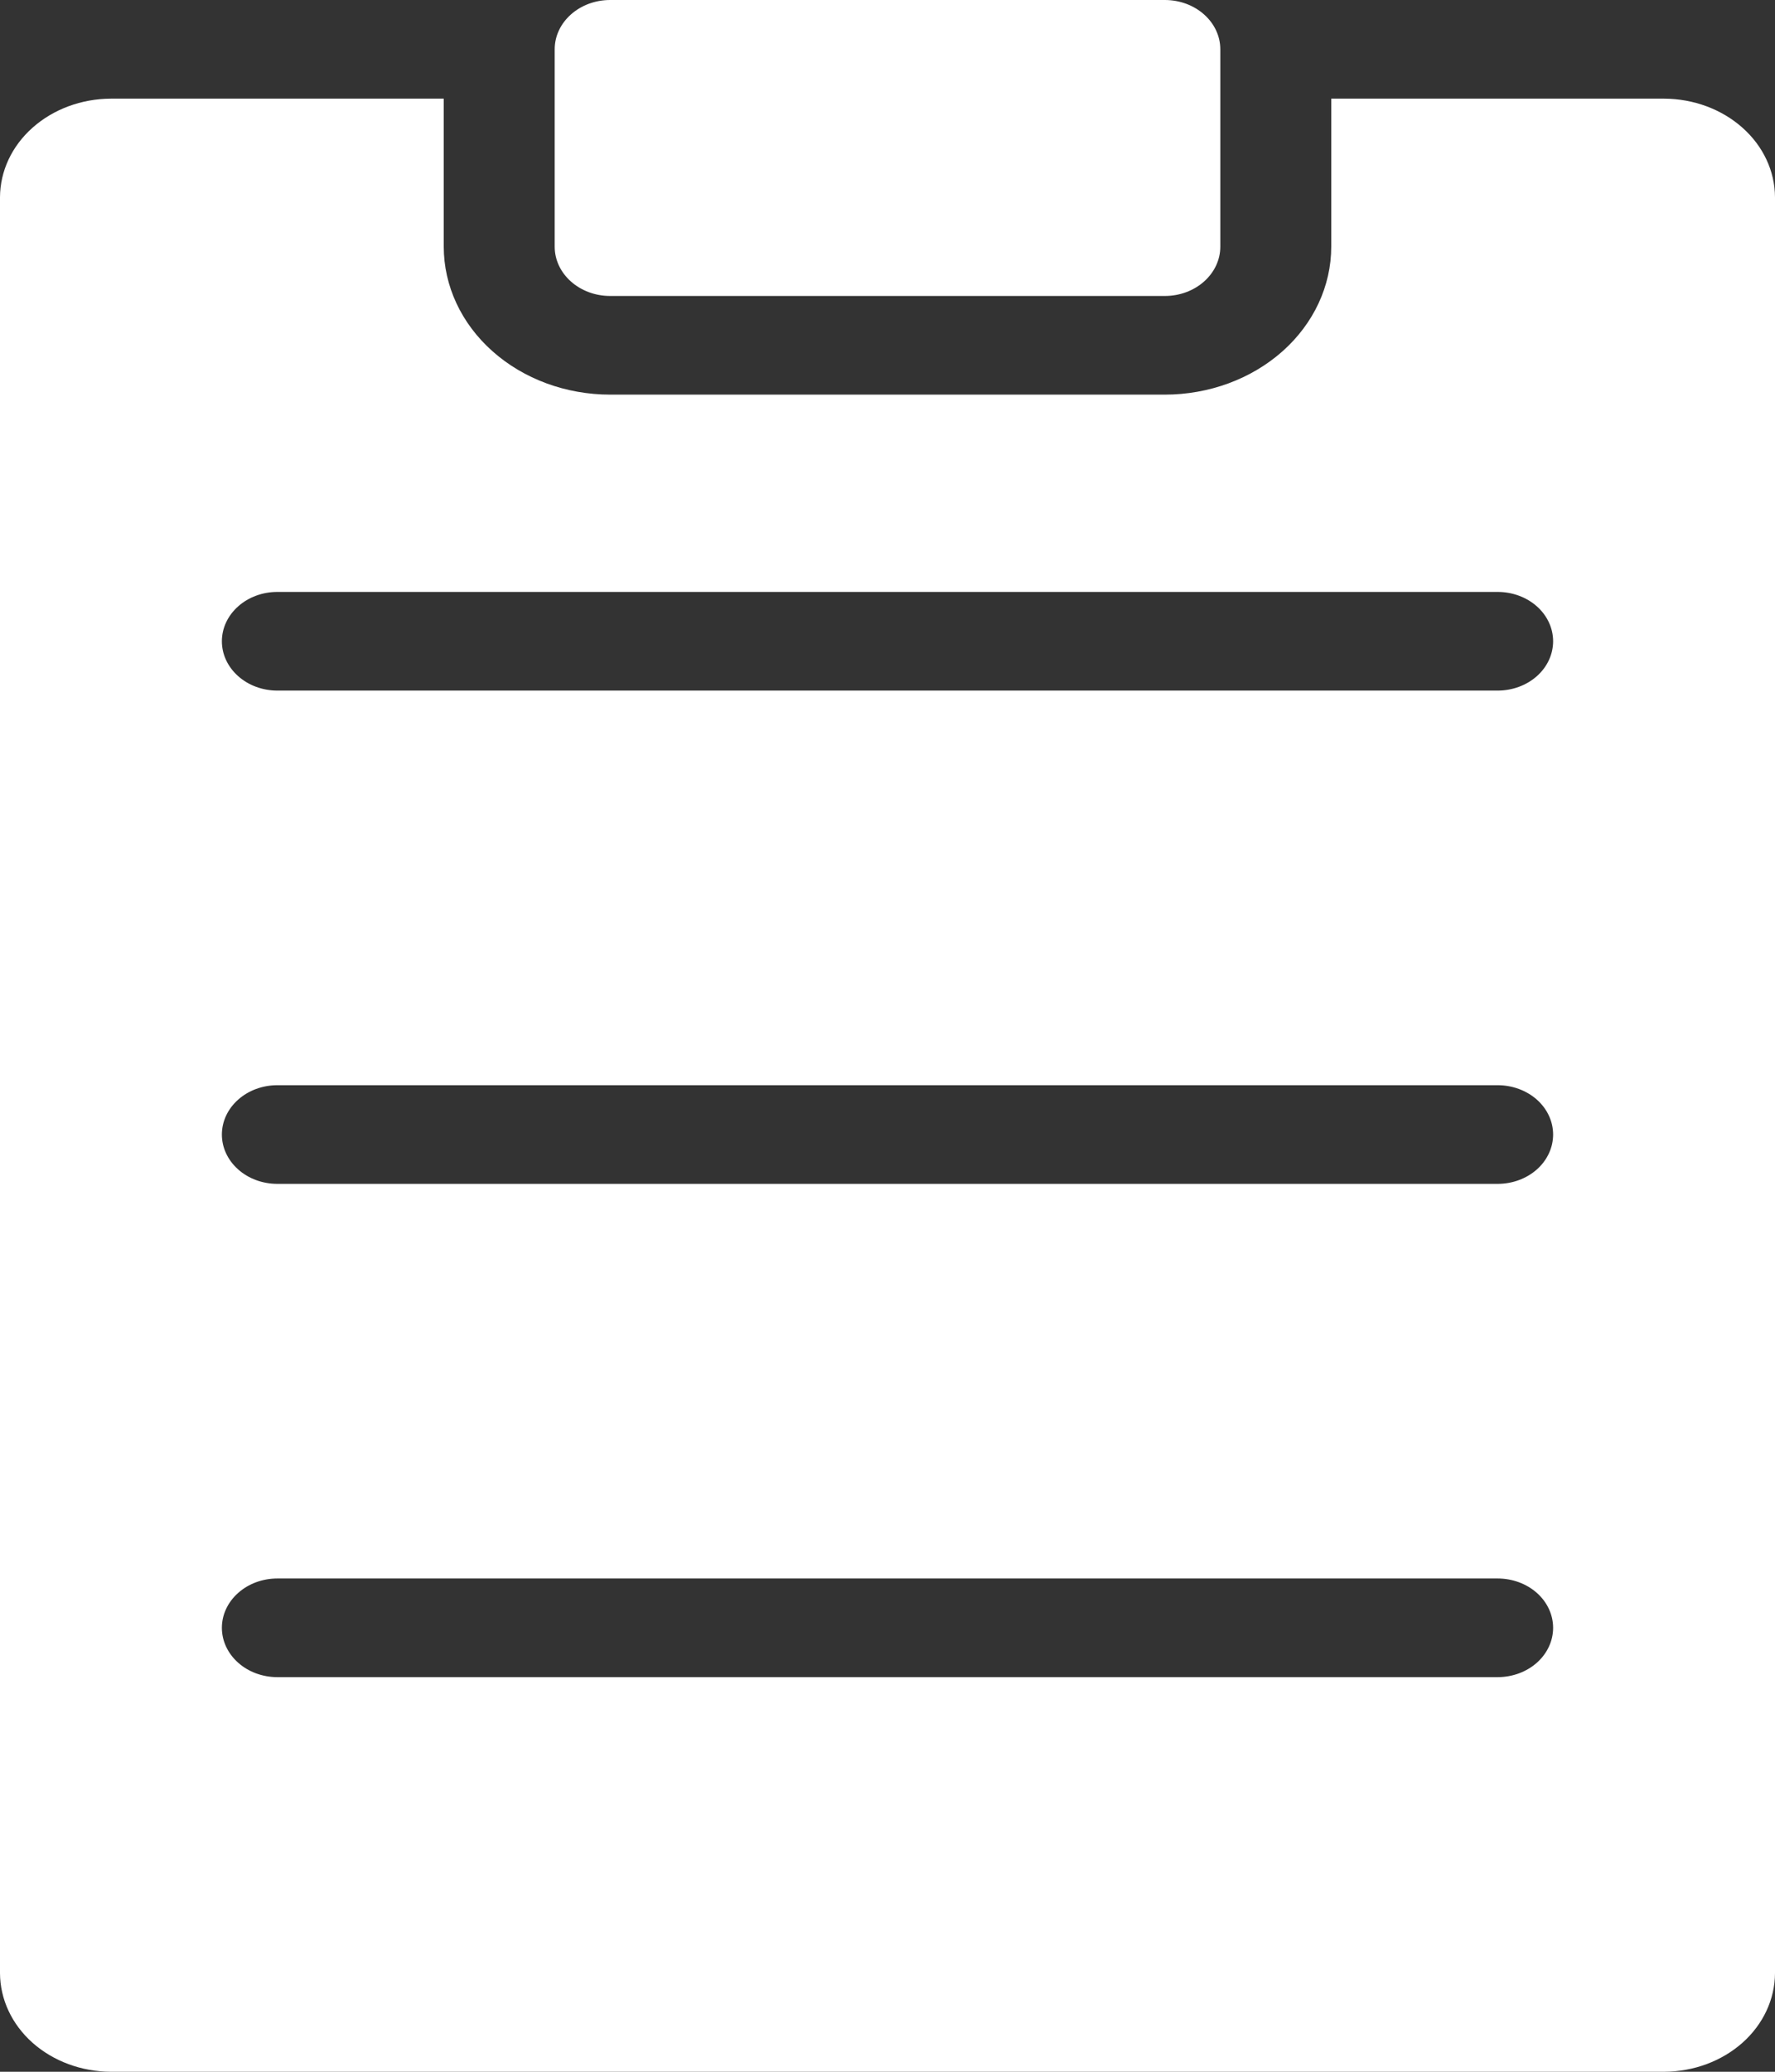 <svg width="36" height="42" viewBox="0 0 36 42" fill="none" xmlns="http://www.w3.org/2000/svg">
<rect x="0" y="0" width="36" height="42" fill="#333333" stroke="none"/>
<path d="M23.625 0H12.375C11.754 0 11.25 0.448 11.25 1V5C11.25 5.552 11.754 6 12.375 6H23.625C24.246 6 24.75 5.552 24.75 5V1C24.75 0.448 24.246 0 23.625 0Z" fill="white"/>
<path d="M2.25 2C1.654 2.002 1.083 2.213 0.661 2.588C0.239 2.962 0.002 3.47 0 4V40C0.002 40.53 0.239 41.038 0.661 41.413C1.083 41.787 1.654 41.998 2.25 42H33.75C34.346 41.998 34.917 41.787 35.339 41.413C35.761 41.038 35.998 40.53 36 40V4C35.998 3.47 35.761 2.962 35.339 2.588C34.917 2.213 34.346 2.002 33.75 2H27V5C27 5.796 26.644 6.559 26.012 7.121C25.378 7.684 24.52 8 23.625 8H12.375C11.48 8 10.621 7.684 9.989 7.121C9.356 6.559 9 5.796 9 5V2H2.25ZM30.375 34H5.625C5.327 34 5.04 33.895 4.83 33.707C4.619 33.52 4.5 33.265 4.5 33C4.5 32.735 4.619 32.48 4.83 32.293C5.04 32.105 5.327 32 5.625 32H30.375C30.673 32 30.959 32.105 31.171 32.293C31.381 32.48 31.5 32.735 31.5 33C31.5 33.265 31.381 33.52 31.171 33.707C30.959 33.895 30.673 34 30.375 34ZM30.375 24H5.625C5.327 24 5.04 23.895 4.83 23.707C4.619 23.52 4.5 23.265 4.5 23C4.5 22.735 4.619 22.48 4.83 22.293C5.04 22.105 5.327 22 5.625 22H30.375C30.673 22 30.959 22.105 31.171 22.293C31.381 22.48 31.5 22.735 31.5 23C31.5 23.265 31.381 23.52 31.171 23.707C30.959 23.895 30.673 24 30.375 24ZM30.375 12C30.673 12 30.959 12.105 31.171 12.293C31.381 12.48 31.5 12.735 31.5 13C31.5 13.265 31.381 13.52 31.171 13.707C30.959 13.895 30.673 14 30.375 14H5.625C5.327 14 5.04 13.895 4.83 13.707C4.619 13.52 4.5 13.265 4.5 13C4.5 12.735 4.619 12.48 4.83 12.293C5.04 12.105 5.327 12 5.625 12H30.375Z" fill="white"/>
</svg>
